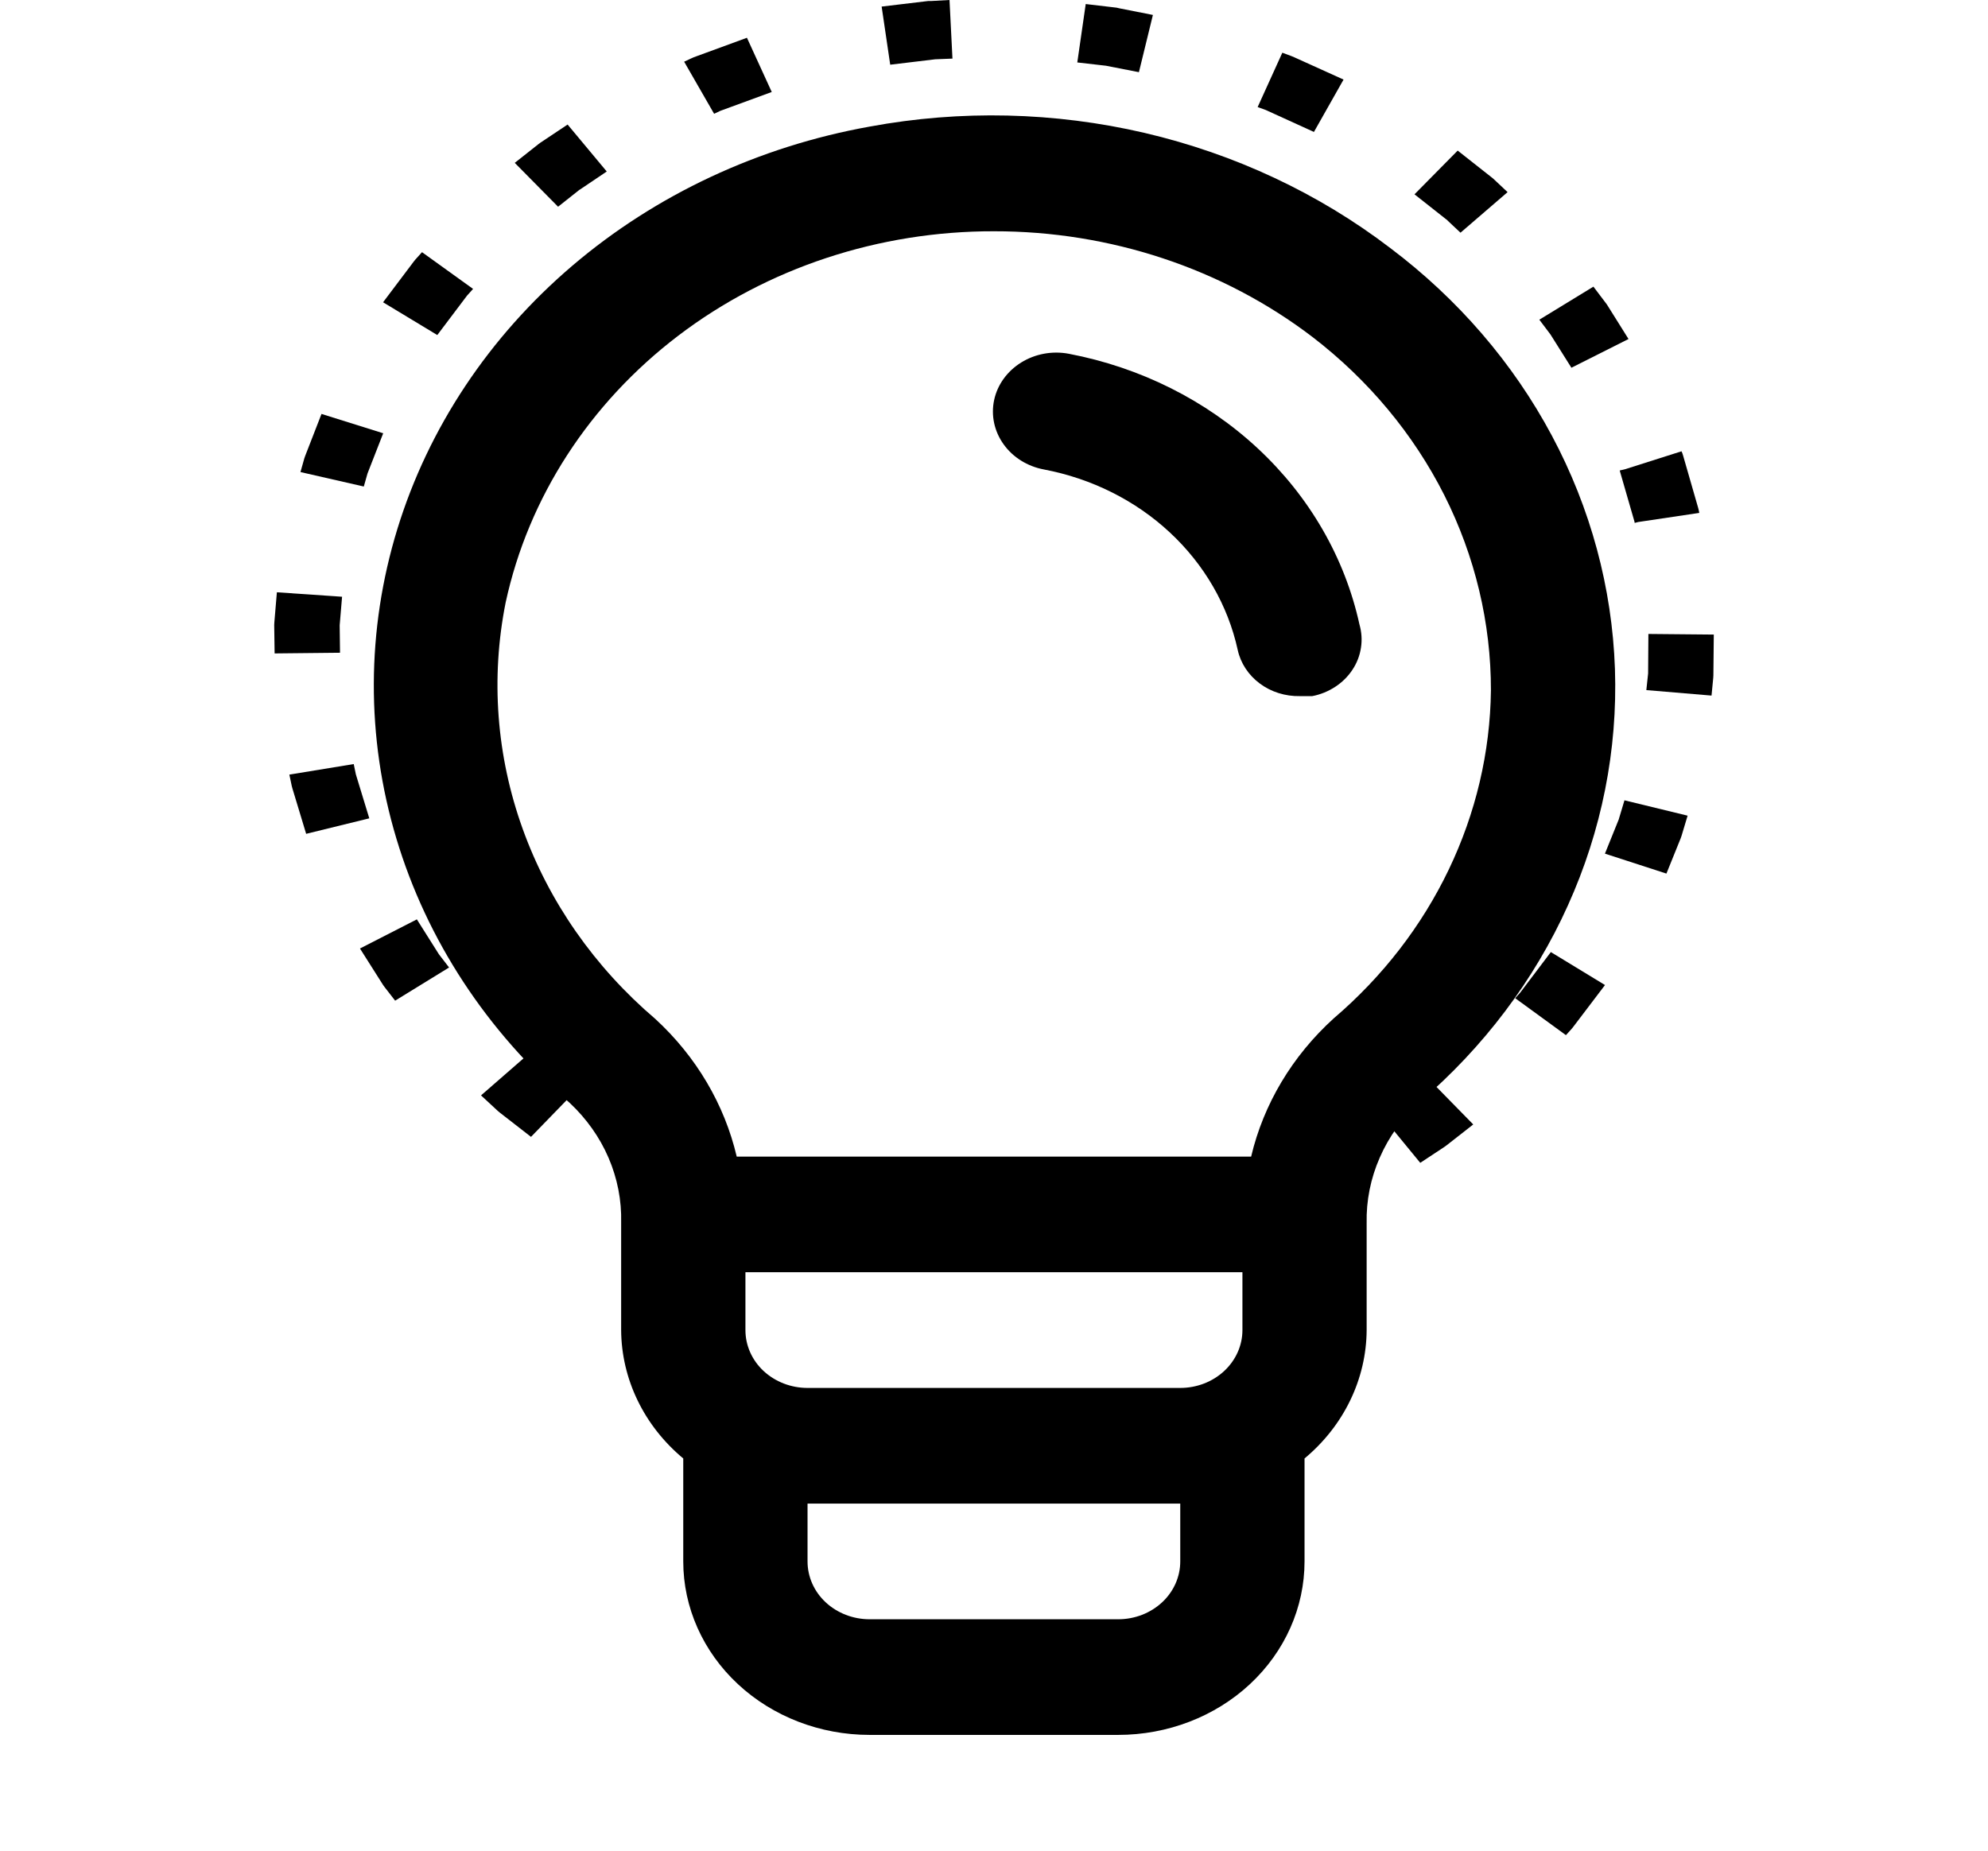 <svg width="29" height="27" viewBox="0 0 29 27" fill="none" xmlns="http://www.w3.org/2000/svg">
<path d="M20.281 3.619C19.234 2.819 18.01 2.246 16.697 1.939C15.384 1.633 14.014 1.601 12.686 1.847C11.068 2.137 9.567 2.839 8.351 3.875C7.135 4.911 6.251 6.24 5.797 7.716C5.344 9.191 5.338 10.755 5.782 12.233C6.225 13.711 7.1 15.046 8.309 16.089C8.554 16.318 8.748 16.591 8.877 16.891C9.006 17.191 9.069 17.512 9.061 17.836V19.405C9.063 19.759 9.145 20.109 9.301 20.431C9.457 20.754 9.684 21.042 9.967 21.278V22.78C9.967 23.451 10.254 24.095 10.764 24.57C11.274 25.045 11.965 25.311 12.686 25.311H16.311C17.032 25.311 17.724 25.045 18.234 24.57C18.744 24.095 19.03 23.451 19.03 22.78V21.278C19.313 21.042 19.54 20.754 19.696 20.431C19.852 20.109 19.934 19.759 19.936 19.405V17.844C19.929 17.517 19.994 17.192 20.127 16.889C20.259 16.586 20.456 16.311 20.706 16.081C21.642 15.28 22.381 14.3 22.872 13.209C23.365 12.118 23.598 10.942 23.558 9.759C23.517 8.576 23.204 7.416 22.638 6.356C22.073 5.297 21.269 4.363 20.281 3.619ZM18.124 18.561V19.405C18.124 19.629 18.028 19.844 17.858 20.002C17.688 20.16 17.458 20.249 17.217 20.249H11.78C11.54 20.249 11.309 20.16 11.139 20.002C10.969 19.844 10.874 19.629 10.874 19.405V18.561H18.124ZM17.217 22.78C17.217 23.004 17.122 23.219 16.952 23.377C16.782 23.535 16.552 23.624 16.311 23.624H12.686C12.446 23.624 12.215 23.535 12.045 23.377C11.875 23.219 11.78 23.004 11.78 22.78V21.936H17.217V22.78ZM19.456 14.857C18.851 15.406 18.432 16.107 18.251 16.874H10.747C10.568 16.112 10.156 15.414 9.56 14.866C8.672 14.109 8.006 13.154 7.624 12.091C7.242 11.029 7.156 9.893 7.376 8.791C7.707 7.26 8.598 5.884 9.896 4.896C11.195 3.908 12.822 3.371 14.499 3.374C16.194 3.372 17.837 3.917 19.148 4.918C19.963 5.545 20.619 6.333 21.069 7.224C21.518 8.116 21.75 9.089 21.749 10.073C21.738 10.974 21.528 11.864 21.134 12.686C20.74 13.509 20.169 14.248 19.456 14.857Z" fill="black"/>
<path d="M19.831 9.11C19.618 8.137 19.102 7.244 18.348 6.542C17.594 5.84 16.635 5.36 15.59 5.161C15.35 5.116 15.1 5.162 14.896 5.289C14.692 5.416 14.55 5.612 14.502 5.836C14.454 6.06 14.504 6.292 14.64 6.482C14.776 6.672 14.987 6.804 15.227 6.849C15.924 6.981 16.564 7.301 17.066 7.769C17.569 8.237 17.913 8.833 18.055 9.481C18.097 9.675 18.211 9.848 18.377 9.972C18.542 10.095 18.749 10.16 18.961 10.156H19.142C19.263 10.133 19.377 10.086 19.478 10.02C19.579 9.954 19.665 9.869 19.729 9.771C19.794 9.673 19.836 9.564 19.853 9.45C19.871 9.337 19.863 9.221 19.831 9.11Z" fill="black"/>
<path d="M13.579 0.015H13.538L12.861 0.096L12.986 0.944L13.643 0.865L13.894 0.855L13.851 0L13.579 0.015ZM15.715 0.911L16.124 0.958H16.128L16.614 1.053L16.818 0.218L16.327 0.121L16.289 0.112L15.838 0.059L15.715 0.911ZM10.121 0.835L10.085 0.851L9.98 0.9L10.417 1.66L10.508 1.617L11.258 1.342L10.896 0.551L10.121 0.835ZM18.346 1.562L18.465 1.605L19.167 1.925L19.599 1.161L18.881 0.836L18.843 0.82L18.706 0.769L18.346 1.562ZM7.881 2.083L7.853 2.104L7.509 2.376L8.141 3.016L8.454 2.768H8.456L8.851 2.502L8.28 1.817L7.881 2.083ZM20.634 2.835L21.113 3.213L21.121 3.222L21.305 3.395L21.992 2.803L21.78 2.604L21.751 2.581L21.264 2.197L20.634 2.835ZM6.058 3.788L6.034 3.818L5.588 4.41L6.379 4.888L6.803 4.326L6.812 4.314L6.901 4.215L6.156 3.679L6.058 3.788ZM22.455 4.664L22.617 4.879L22.923 5.365L23.756 4.946L23.443 4.446L23.421 4.416L23.244 4.182L22.455 4.664ZM4.452 6.651L4.44 6.685L4.383 6.887L5.307 7.098L5.361 6.908L5.59 6.321L4.69 6.039L4.452 6.651ZM23.711 6.844L23.628 6.864L23.63 6.873L23.842 7.607L23.846 7.628H23.85L23.896 7.616L24.788 7.483L24.782 7.45L24.773 7.413L24.553 6.649L24.542 6.614L24.529 6.584L23.711 6.844ZM4.002 9.081L4 9.118L4.006 9.533L4.96 9.523L4.955 9.122L4.99 8.706L4.039 8.641L4.002 9.081ZM24.042 9.825L24.016 10.068L24.967 10.148L24.992 9.889L24.994 9.852L25 9.258L24.046 9.249L24.042 9.825ZM4.221 11.301L4.256 11.467L4.265 11.501L4.466 12.165L5.387 11.939L5.191 11.297L5.16 11.147L4.221 11.301ZM23.618 11.939L23.615 11.951L23.412 12.454L24.309 12.745L24.517 12.23L24.529 12.196L24.618 11.9L23.697 11.676L23.618 11.939ZM5.251 13.838L5.59 14.373L5.612 14.403L5.764 14.599L6.551 14.115L6.407 13.928L6.4 13.918L6.081 13.413L5.251 13.838ZM22.175 14.483L22.166 14.493L22.103 14.563L22.843 15.102L22.915 15.023L22.94 14.994L23.413 14.371L22.623 13.89L22.175 14.483ZM7.017 15.981L7.263 16.209L7.292 16.233L7.746 16.586L8.372 15.941L7.949 15.612H7.947L7.701 15.385L7.017 15.981ZM20.503 16.044L20.492 16.053L20.153 16.277L20.718 16.965L21.068 16.734L21.1 16.711L21.491 16.405L20.861 15.762L20.503 16.044ZM9.379 17.601L9.442 17.635L9.477 17.652L10.27 18L10.69 17.231L9.912 16.891L9.873 16.868L9.379 17.601ZM18.348 17.218L18.772 17.985L19.012 17.878L18.586 17.113L18.348 17.218Z" fill="black"/>
</svg>
